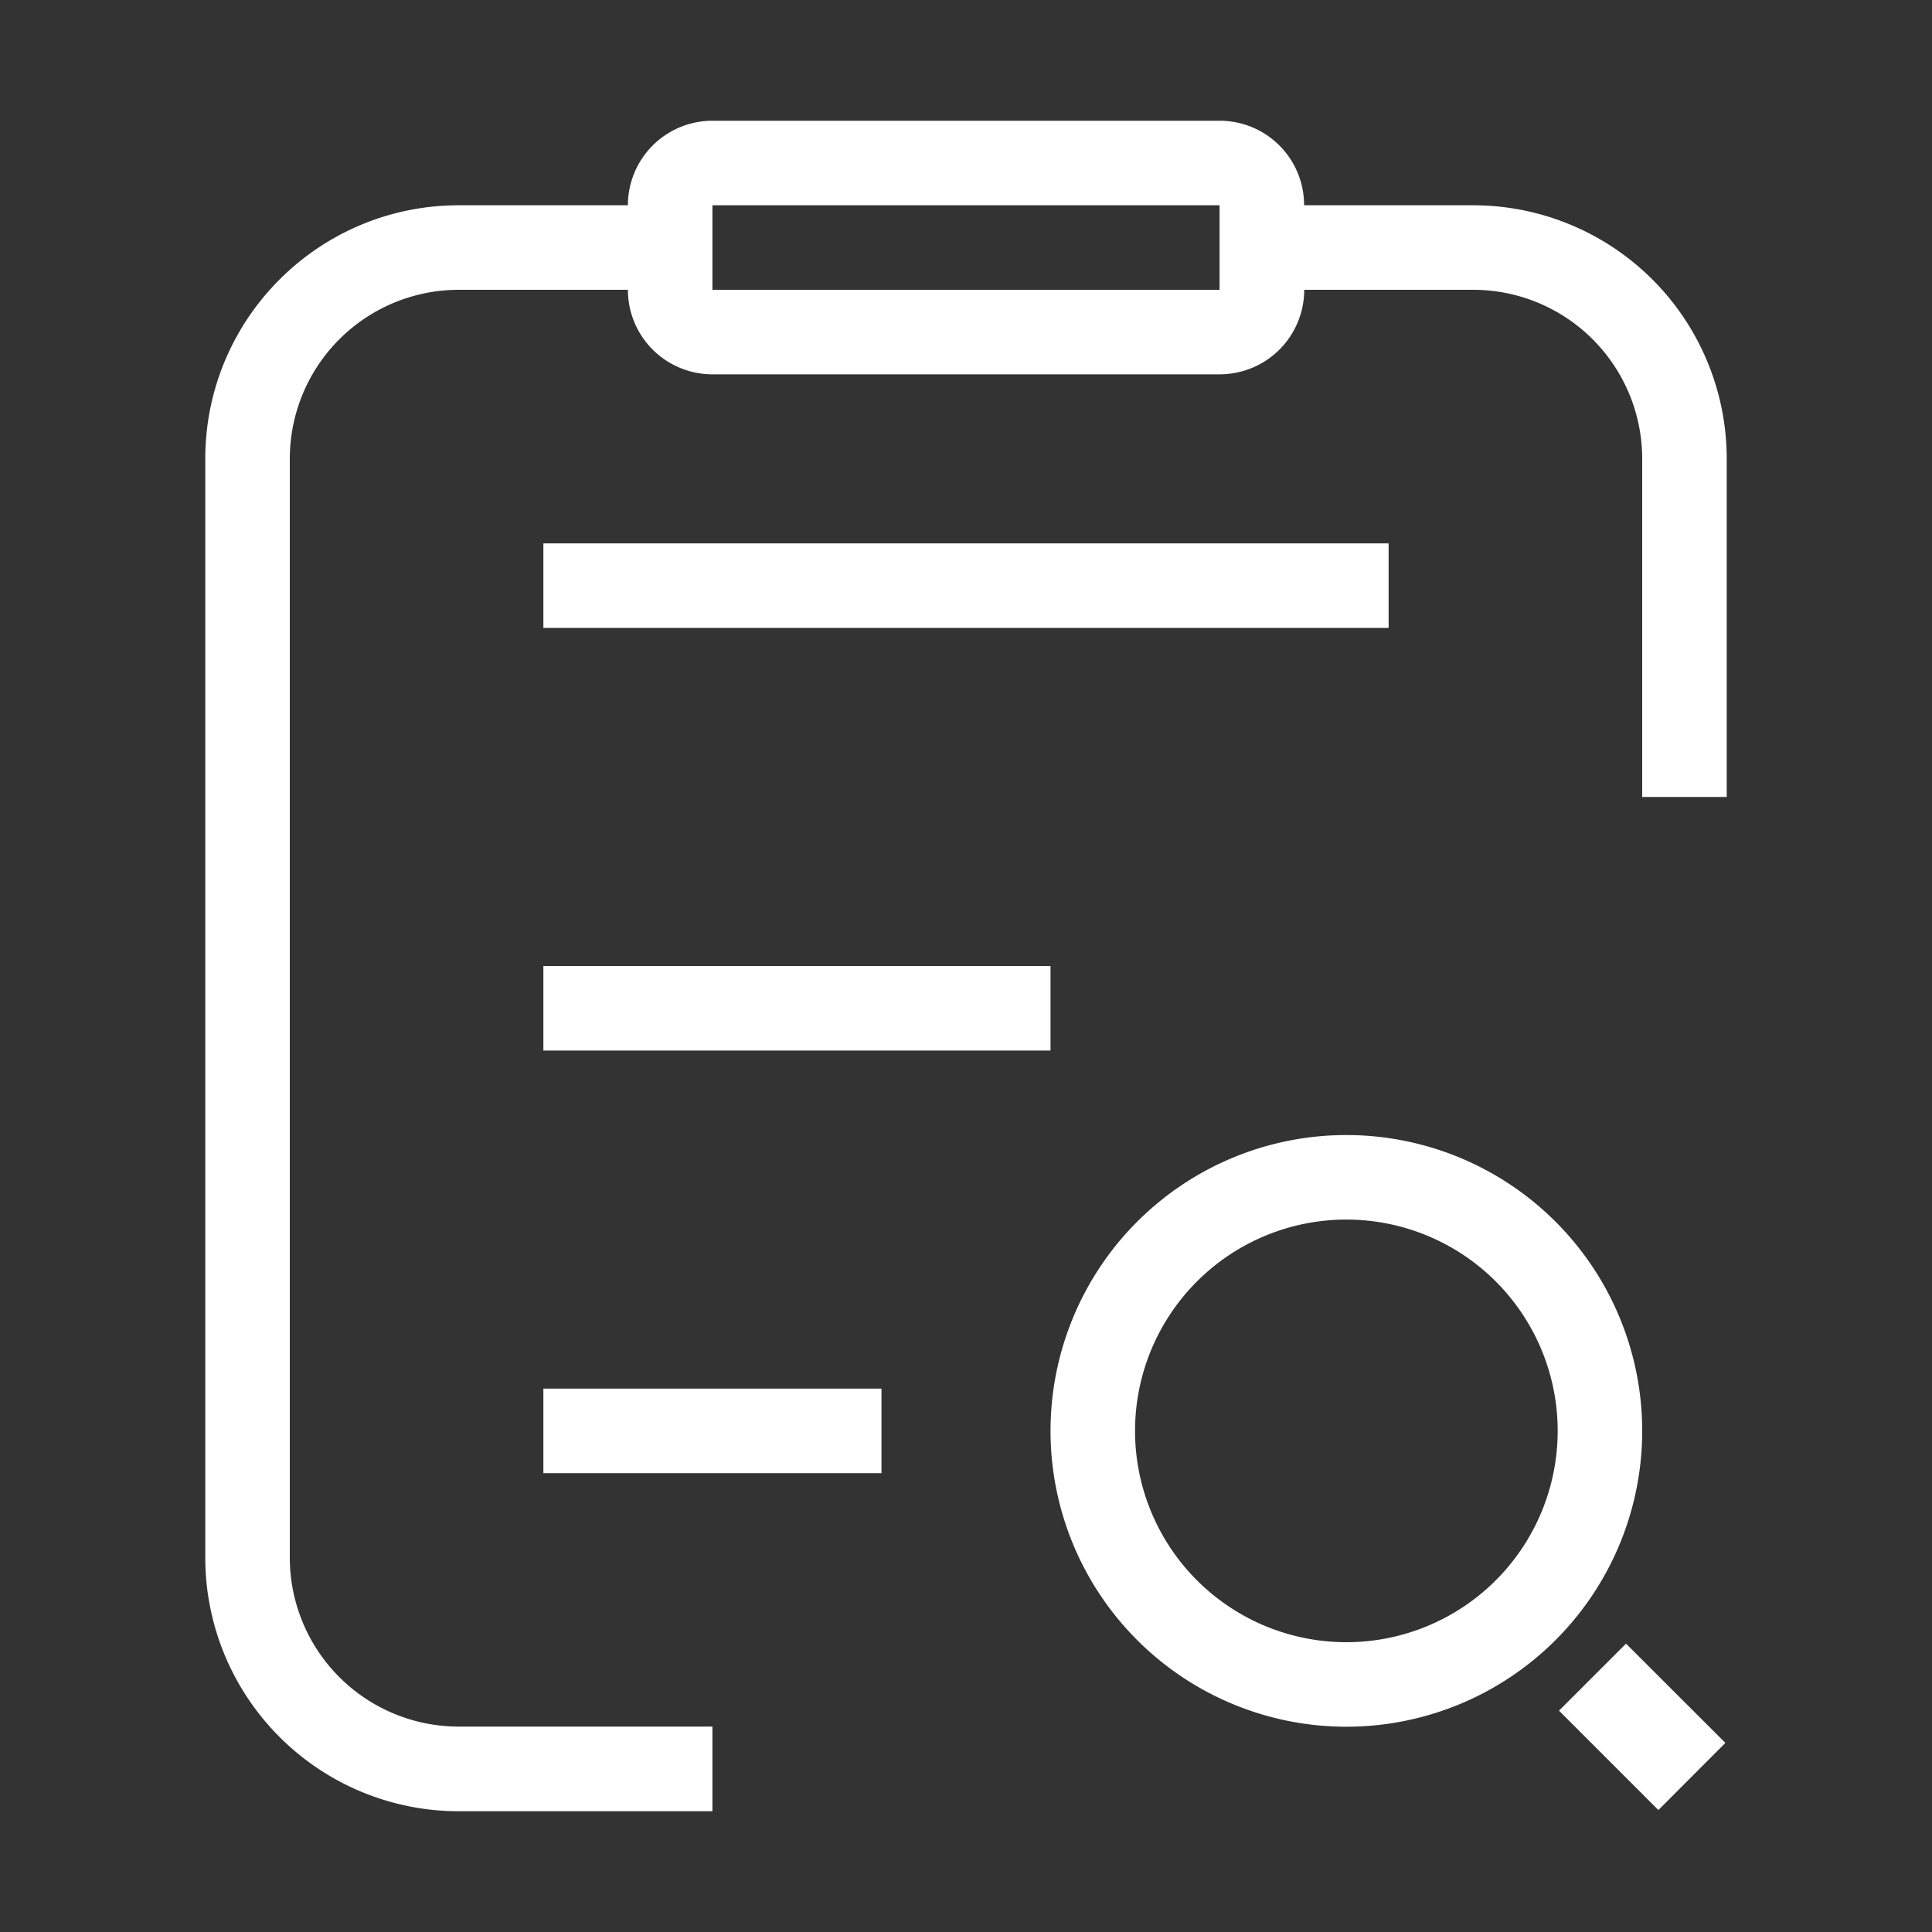 <?xml version="1.0" standalone="no"?><!DOCTYPE svg PUBLIC "-//W3C//DTD SVG 1.1//EN" "http://www.w3.org/Graphics/SVG/1.1/DTD/svg11.dtd"><svg t="1550569649824" class="icon" style="" viewBox="0 0 1024 1024" version="1.1" xmlns="http://www.w3.org/2000/svg" p-id="56366" xmlns:xlink="http://www.w3.org/1999/xlink" width="18" height="18"><rect x="0" y="0" width="1024" height="1024" fill="#333333" stroke="none"/><defs><style type="text/css"></style></defs><path d="M870.4 422.4V243.2a89.6 89.6 0 0 0-89.536-89.6h-89.6a44.8 44.8 0 0 1-44.8 44.8H377.6a44.8 44.8 0 0 1-44.8-44.8H243.2a89.6 89.6 0 0 0-89.6 89.6v582.4a89.6 89.6 0 0 0 89.6 89.536h134.4V960H243.2a134.4 134.4 0 0 1-134.4-134.4V243.2c0-74.24 60.16-134.4 134.4-134.4h89.6a44.8 44.8 0 0 1 44.8-44.8h268.8c24.832 0 44.8 20.032 44.8 44.8h89.6a134.4 134.4 0 0 1 134.4 134.4v179.2h-44.8z m-224-313.6H377.6v44.8h268.8v-44.8z m-358.4 627.2h179.2v44.8H288v-44.8z m0-224h268.8v44.8H288V512z m0-224h448v44.8h-448v-44.8z m425.6 313.6a156.8 156.8 0 1 1 0 313.6 156.8 156.8 0 0 1 0-313.6z m0 268.8a112 112 0 1 0 0-224 112 112 0 0 0 0 224z m200.896 53.376l-35.52 35.584-52.672-52.672 35.52-35.52 52.672 52.608z" p-id="56367" fill="#ffffff"></path></svg>